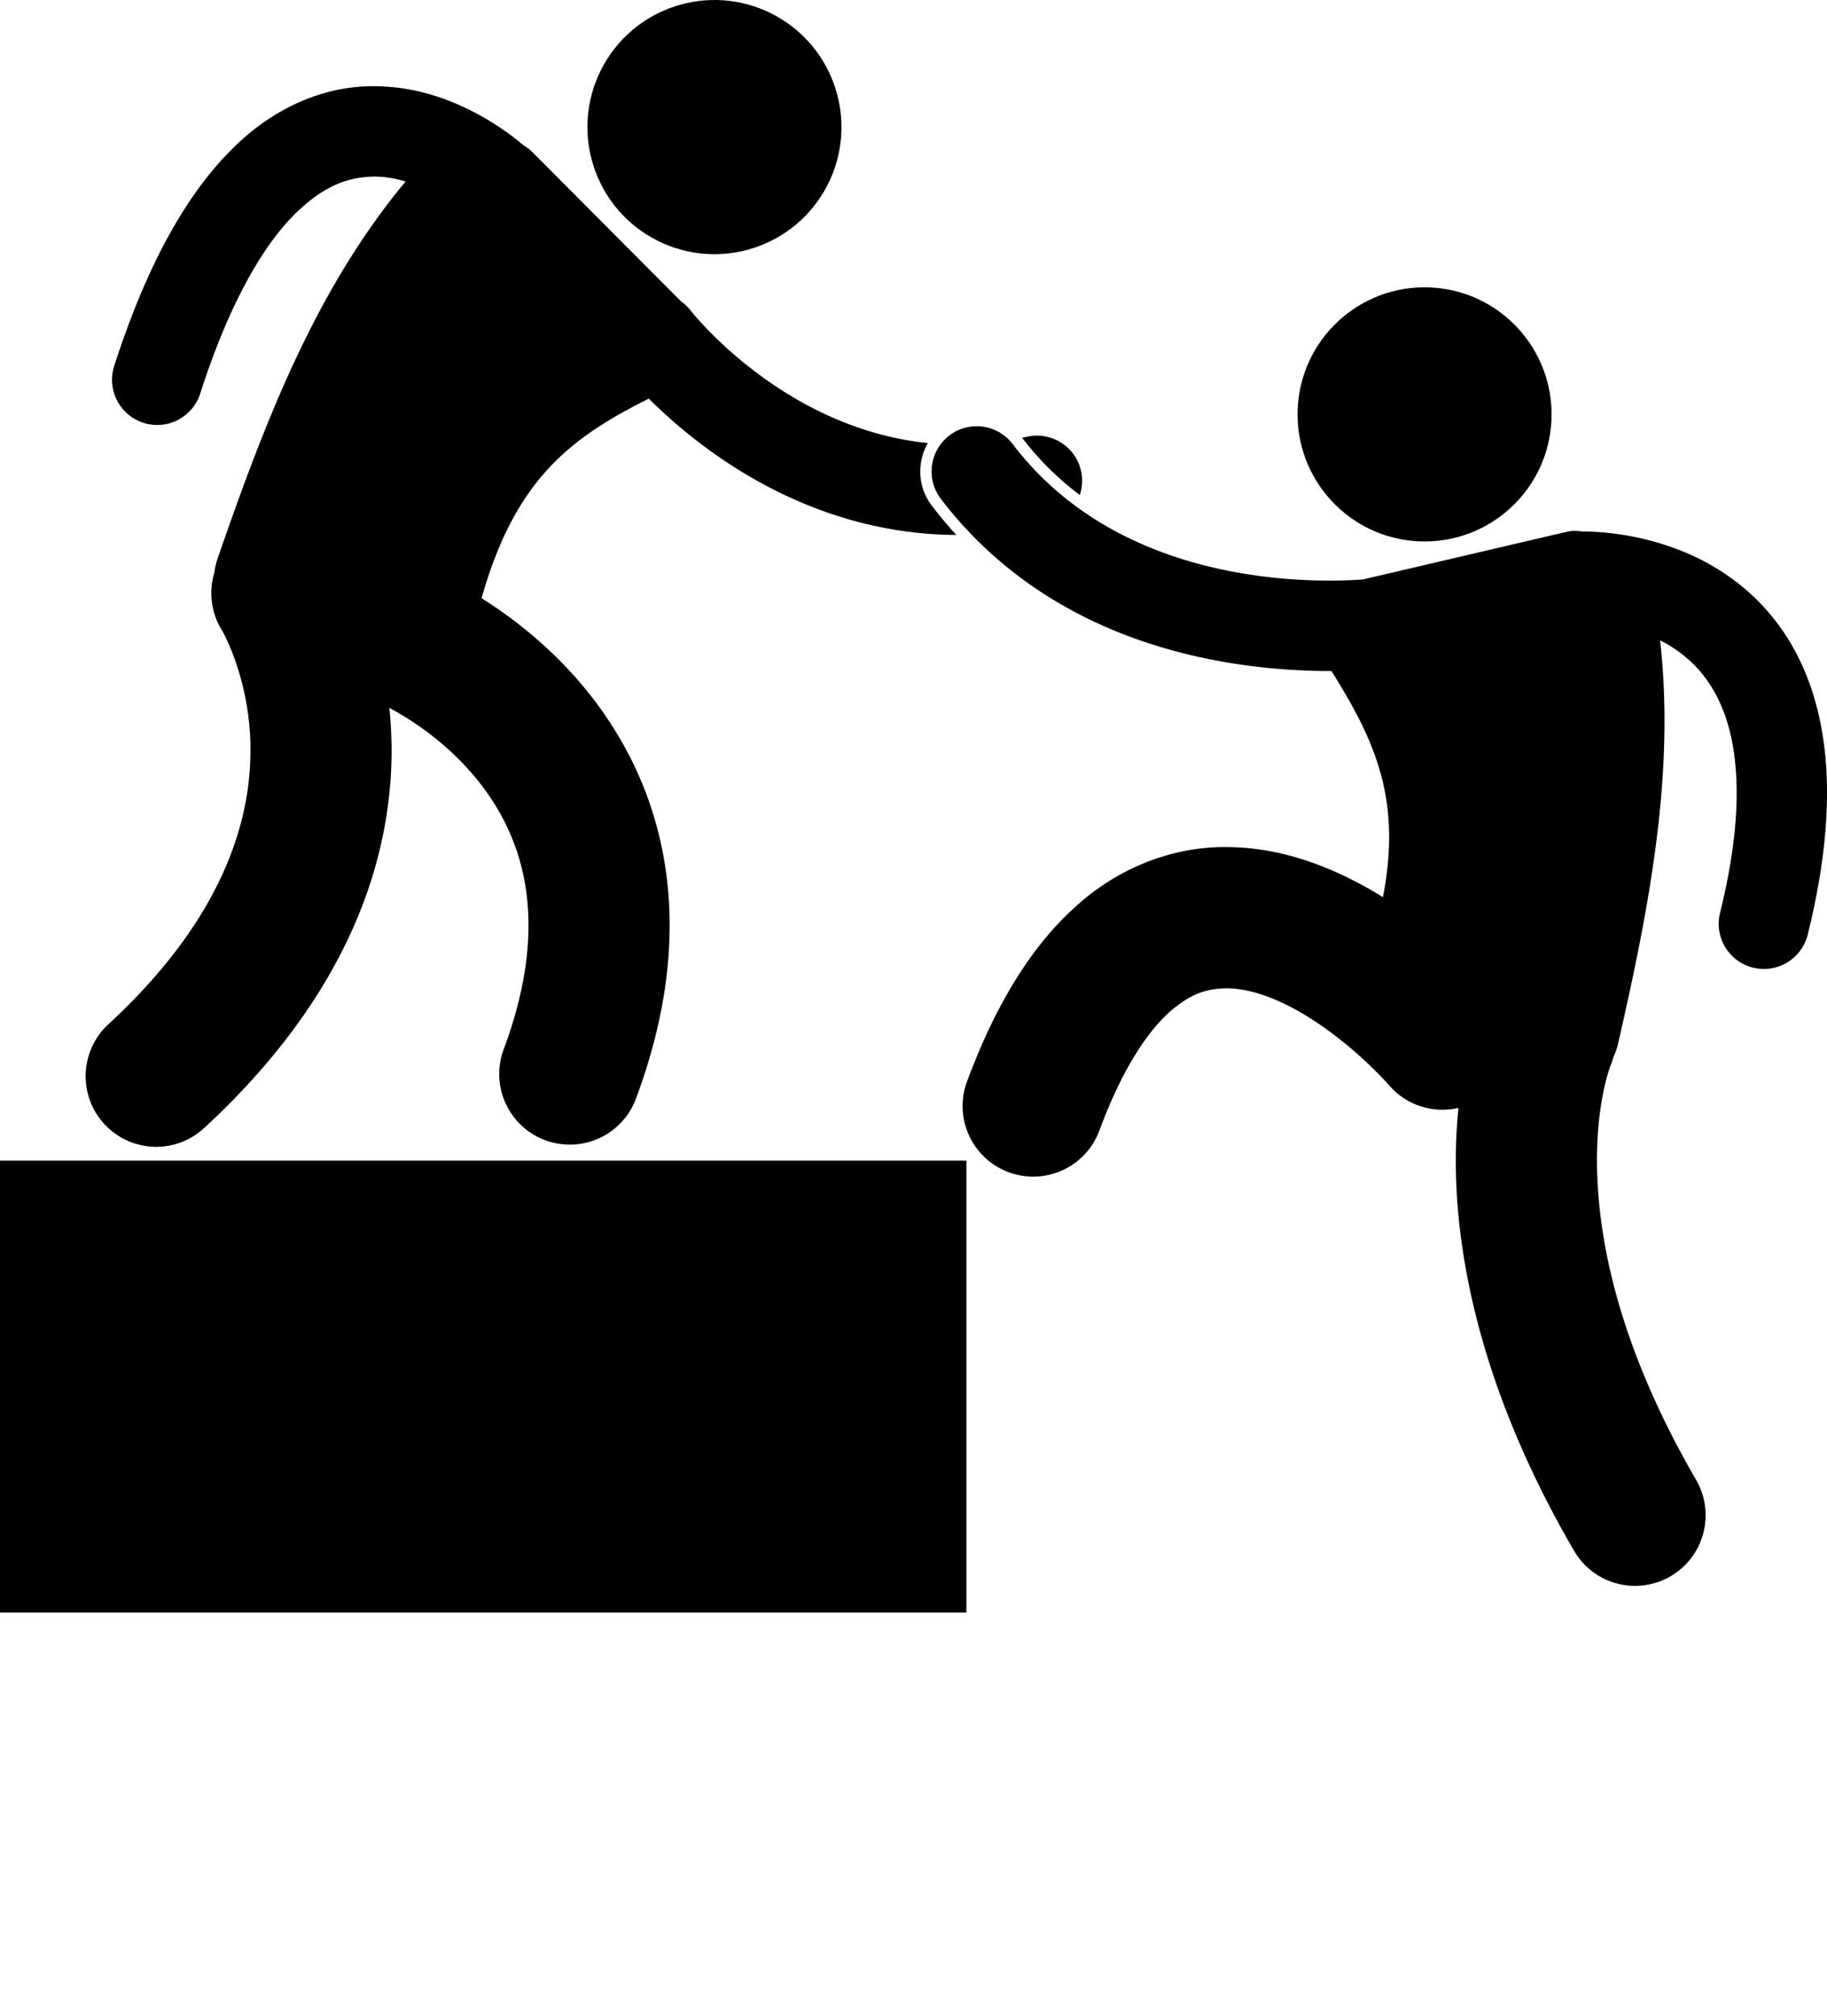 <svg xmlns="http://www.w3.org/2000/svg" viewBox="0 0 323.599 356.814"><path d="M191.253 87.63a7.958 7.958 0 0 0 .219-4.268c-.971-4.312-5.25-7.021-9.559-6.049-.298.066-.586.111-.882.173a52.784 52.784 0 0 0 10.222 10.144zm-28.162-5.53a9.993 9.993 0 0 1 1.257-3.673c-11.931-1.208-21.879-6.324-29.22-11.623a74.209 74.209 0 0 1-9.649-8.312 57.156 57.156 0 0 1-2.441-2.66 28.7 28.7 0 0 1-.567-.681c-.058-.069-.096-.119-.115-.142a7.99 7.99 0 0 0-1.717-1.654c-8.832-8.857-17.663-17.72-26.496-26.578-.353-.36-.818-.698-1.363-1.01a47.866 47.866 0 0 0-6.675-4.724c-4.756-2.777-11.557-5.759-19.847-5.784-8.063-.076-17.279 3.21-25.174 11.145-7.953 7.917-14.936 20.059-20.854 38.368a8 8 0 0 0 5.16 10.068 7.979 7.979 0 0 0 2.458.389 8.002 8.002 0 0 0 7.611-5.549c5.391-16.774 11.512-26.616 16.889-31.912 5.436-5.279 9.772-6.433 13.91-6.509 1.884-.012 3.775.33 5.583.869-16.026 19.218-25.046 42.864-33.32 66.814a11.233 11.233 0 0 0-.538 2.384c-1.009 3.309-.658 7.014 1.29 10.187 0 0 .018.032.065.107h.002c.604 1.04 5.068 9.486 5.021 21.224-.011 6.231-1.163 13.439-4.802 21.558-3.653 8.112-9.845 17.207-20.359 26.91-5.077 4.679-5.398 12.586-.719 17.664a12.467 12.467 0 0 0 9.195 4.027c3.029 0 6.066-1.094 8.469-3.309 12.668-11.672 21.071-23.581 26.217-35.044 5.157-11.454 7.008-22.391 6.997-31.807a76.088 76.088 0 0 0-.398-7.532c2.443 1.29 7.522 4.301 12.251 9.052 3.256 3.246 6.354 7.247 8.618 12.042 2.26 4.813 3.765 10.406 3.777 17.391-.004 6.105-1.182 13.331-4.393 21.953-2.415 6.467.874 13.666 7.341 16.081a12.49 12.49 0 0 0 4.366.791c5.071 0 9.84-3.105 11.716-8.135 4.124-11.045 5.973-21.313 5.968-30.69.015-11.065-2.602-20.811-6.537-28.83-5.921-12.071-14.525-20.252-21.542-25.493a79.475 79.475 0 0 0-5.234-3.578c5.916-20.812 15.441-28.241 29.622-35.331a91.032 91.032 0 0 0 10.847 9.213c10.102 7.298 25.002 14.822 43.623 14.915a73.643 73.643 0 0 1-4.346-5.189 9.933 9.933 0 0 1-1.947-7.403z"/><ellipse transform="rotate(-60.343 126.544 22.499)" cx="126.543" cy="22.498" rx="22.495" ry="22.496"/><ellipse transform="rotate(-87.719 252.324 73.354)" cx="252.325" cy="73.352" rx="22.494" ry="22.495"/><path d="M296.556 97.029c-7.28-2.654-13.554-2.933-16.289-2.951-1.032-.14-1.965-.135-2.71.046-12.058 2.815-24.114 5.636-36.17 8.451a83.371 83.371 0 0 1-5.925.2c-6.907.009-17.168-.799-27.488-4.263l-.004-.001c-6.038-2.03-12.054-4.918-17.599-9.036A54.77 54.77 0 0 1 179.37 78.61a8.245 8.245 0 0 0-.587-.684 8 8 0 0 0-10.624-.845 7.99 7.99 0 0 0-1.515 1.521c-2.13 2.79-2.241 6.758-.013 9.688a70.376 70.376 0 0 0 5.469 6.359c9.318 9.644 20.345 15.551 30.789 19.034l.002.001c12.604 4.205 24.469 5.083 32.57 5.091l.366-.002c7.867 12.555 12.446 22.921 9.118 40.044a69.047 69.047 0 0 0-8.294-4.431c-5.682-2.522-12.229-4.428-19.48-4.441-8.772-.09-18.453 3.186-26.342 10.254-7.954 7.04-14.341 17.244-19.547 31.232-2.403 6.472.896 13.665 7.368 16.069 1.434.531 2.904.784 4.348.784 5.077 0 9.85-3.114 11.721-8.152 4.23-11.439 8.886-17.903 12.636-21.175 3.816-3.241 6.502-3.922 9.816-4.011 2.713-.013 5.938.77 9.31 2.276 5.057 2.228 10.215 6.042 13.876 9.296a73.174 73.174 0 0 1 4.307 4.115 45.919 45.919 0 0 1 1.346 1.45l.008.01c3.135 3.648 7.918 5.039 12.305 4.026a91.515 91.515 0 0 0-.466 9.27c-.024 16.793 4.4 40.725 20.935 69.116a12.494 12.494 0 0 0 17.088 4.527c5.969-3.471 7.995-11.12 4.524-17.089-14.43-24.877-17.523-44.046-17.547-56.554 0-5.906.714-10.339 1.359-13.149.322-1.405.628-2.404.819-2.976.096-.284.163-.462.189-.527l.007-.018h-.001c.224-.53.393-1.069.539-1.61.343-.723.625-1.496.813-2.324 5.429-23.742 10.146-47.612 7.454-71.44.588.299 1.172.616 1.741.971 3.077 1.896 5.858 4.473 8.039 8.444 2.162 3.978 3.774 9.512 3.785 17.581 0 5.764-.849 12.794-2.948 21.253a7.999 7.999 0 0 0 7.769 9.929 8.005 8.005 0 0 0 7.76-6.076c2.352-9.483 3.418-17.778 3.418-25.106.011-10.222-2.117-18.614-5.736-25.242-5.43-9.999-13.992-15.424-21.308-18.07zM0 205.451h171.172v80H0z"/></svg>